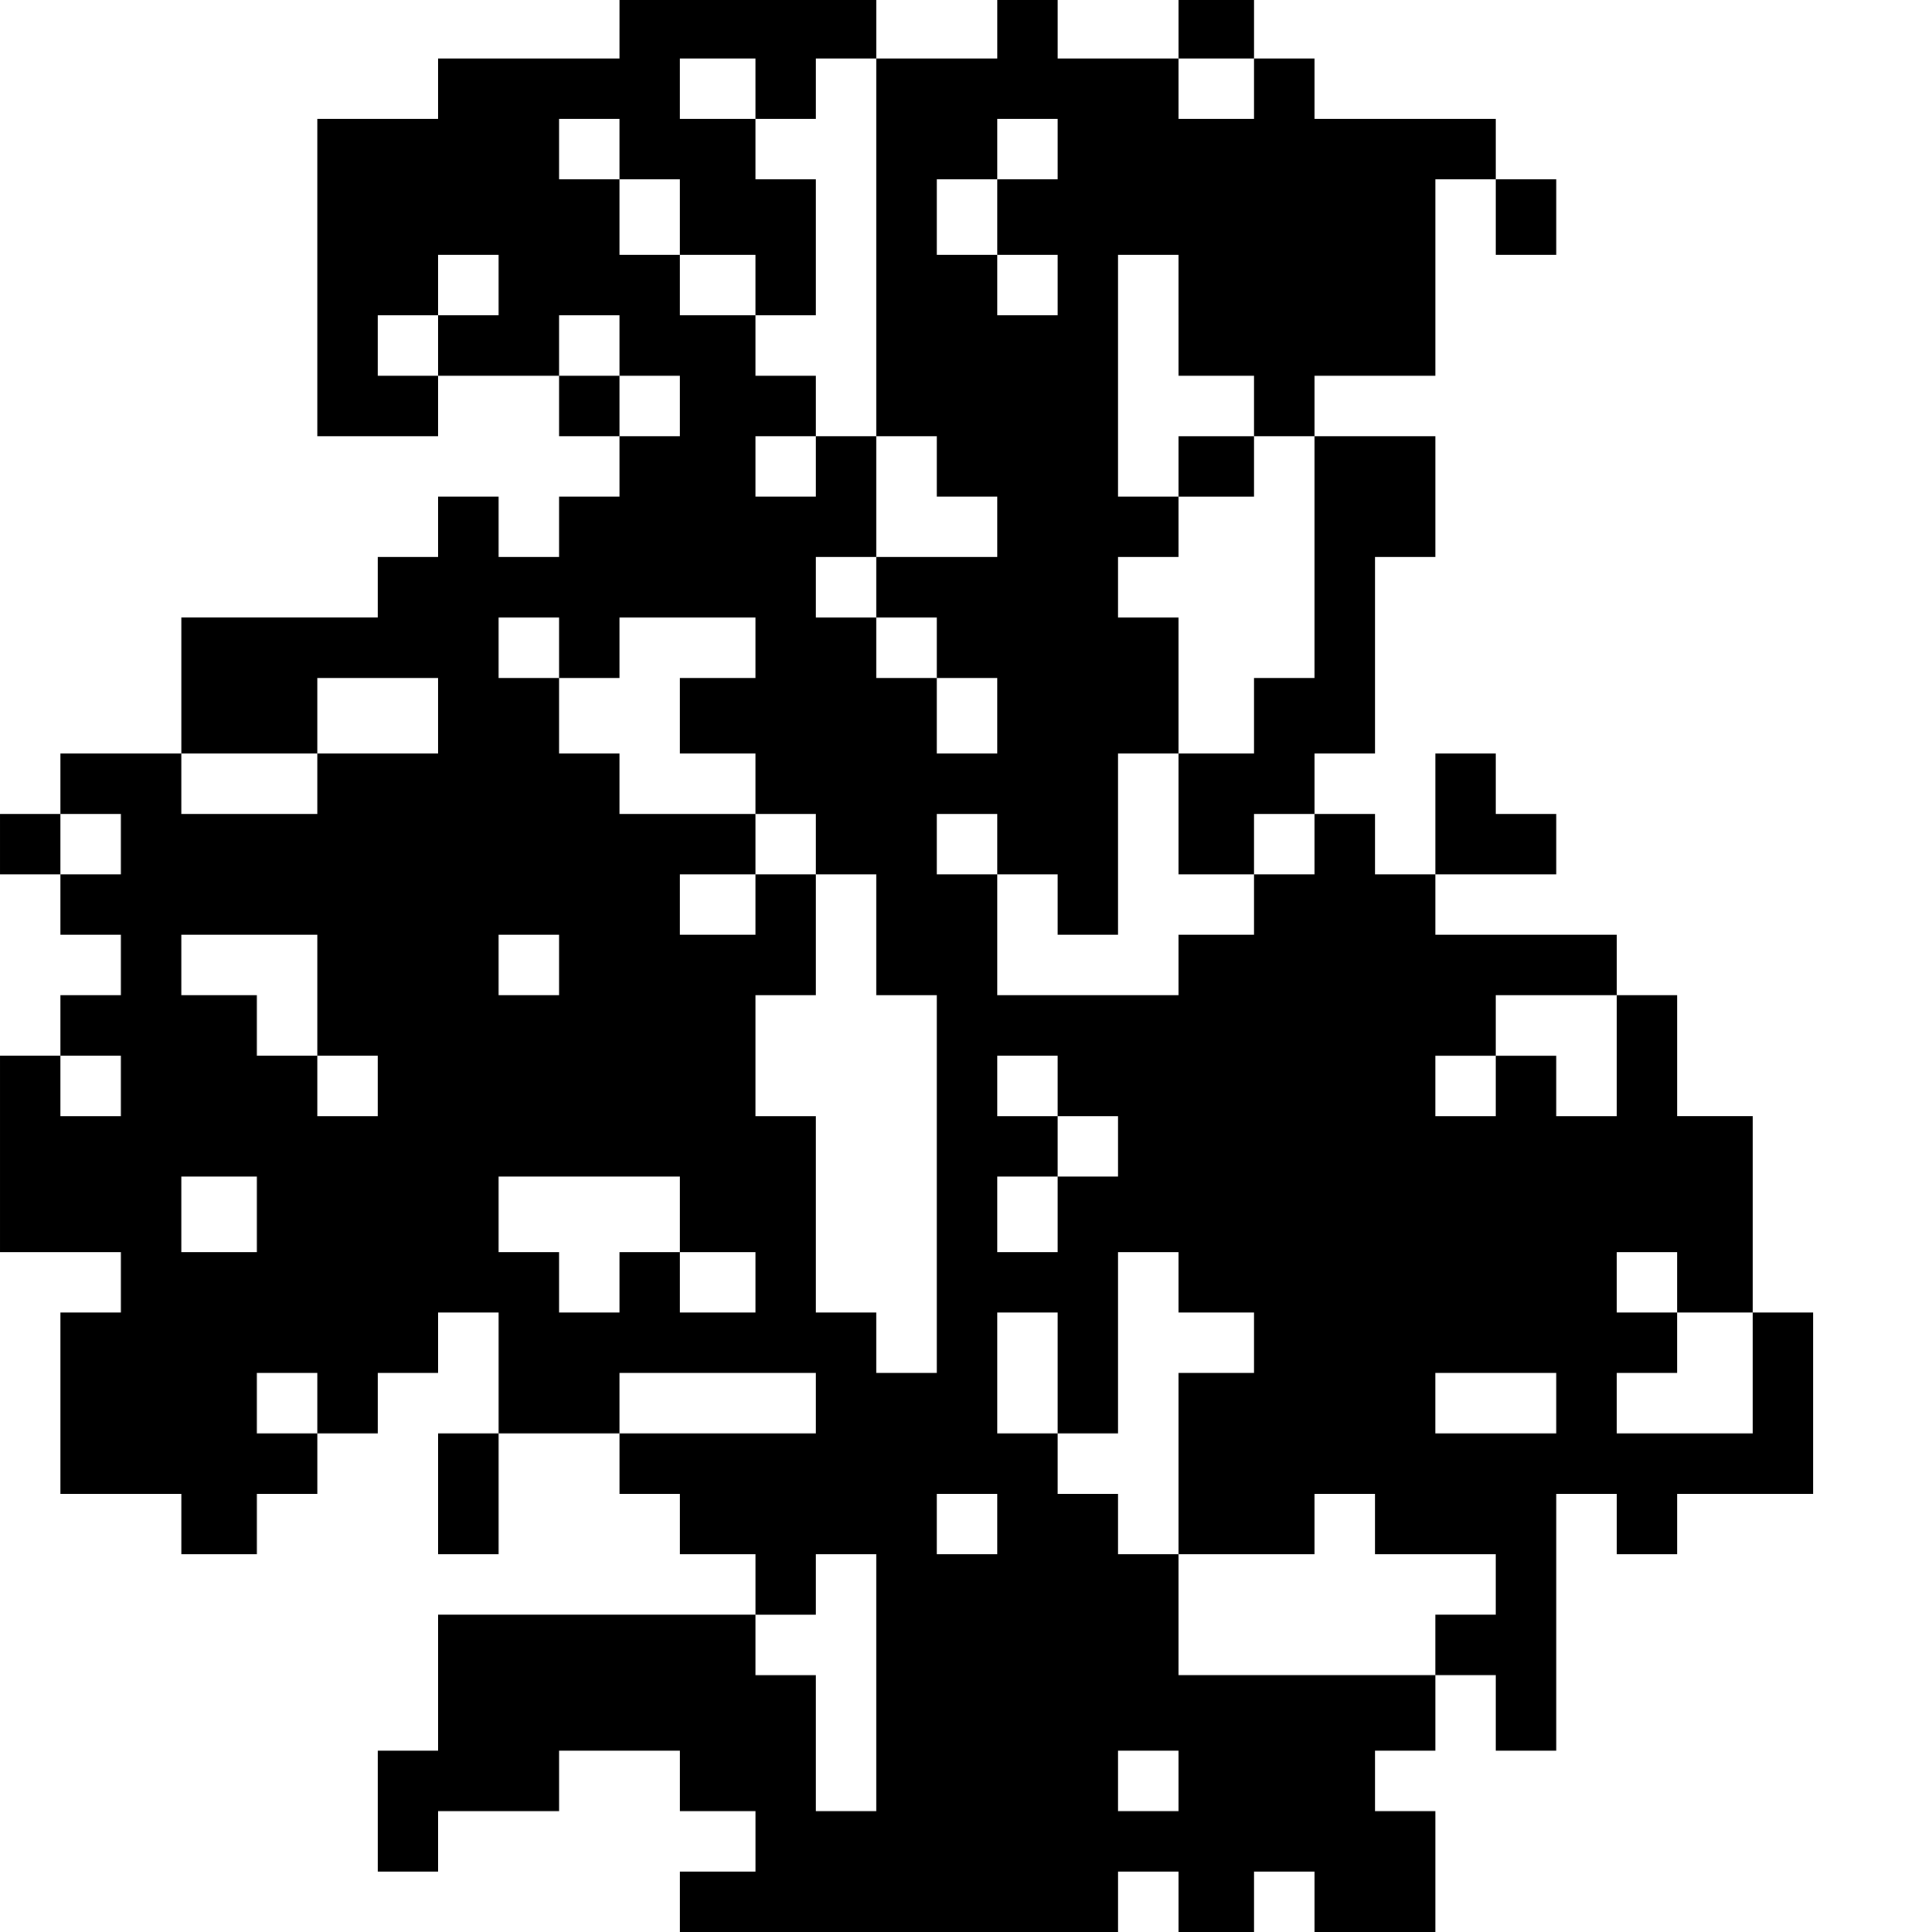 <?xml version="1.0" standalone="no"?>
<!DOCTYPE svg PUBLIC "-//W3C//DTD SVG 20010904//EN"
 "http://www.w3.org/TR/2001/REC-SVG-20010904/DTD/svg10.dtd">
<svg version="1.0" xmlns="http://www.w3.org/2000/svg"
 width="468pt" height="468pt" viewBox="0 0 468 468"
 preserveAspectRatio="xMidYMid meet">
<g transform="translate(0,468) scale(0.366,-0.366)"
fill="#000000" stroke="none">
<path d="M410 1260 l0 -20 -60 0 -60 0 0 -20 0 -20 -40 0 -40 0 0 -105 0 -105
40 0 40 0 0 20 0 20 40 0 40 0 0 -20 0 -20 20 0 20 0 0 -20 0 -20 -20 0 -20 0
0 -20 0 -20 -20 0 -20 0 0 20 0 20 -20 0 -20 0 0 -20 0 -20 -20 0 -20 0 0 -20
0 -20 -65 0 -65 0 0 -45 0 -45 -40 0 -40 0 0 -20 0 -20 -20 0 -20 0 0 -20 0
-20 20 0 20 0 0 -20 0 -20 20 0 20 0 0 -20 0 -20 -20 0 -20 0 0 -20 0 -20 -20
0 -20 0 0 -65 0 -65 40 0 40 0 0 -20 0 -20 -20 0 -20 0 0 -60 0 -60 40 0 40 0
0 -20 0 -20 25 0 25 0 0 20 0 20 20 0 20 0 0 20 0 20 20 0 20 0 0 20 0 20 20
0 20 0 0 20 0 20 20 0 20 0 0 -40 0 -40 -20 0 -20 0 0 -40 0 -40 20 0 20 0 0
40 0 40 40 0 40 0 0 -20 0 -20 20 0 20 0 0 -20 0 -20 25 0 25 0 0 -20 0 -20
-105 0 -105 0 0 -45 0 -45 -20 0 -20 0 0 -40 0 -40 20 0 20 0 0 20 0 20 40 0
40 0 0 20 0 20 40 0 40 0 0 -20 0 -20 25 0 25 0 0 -20 0 -20 -25 0 -25 0 0
-20 0 -20 145 0 145 0 0 20 0 20 20 0 20 0 0 -20 0 -20 25 0 25 0 0 20 0 20
20 0 20 0 0 -20 0 -20 40 0 40 0 0 40 0 40 -20 0 -20 0 0 20 0 20 20 0 20 0 0
25 0 25 20 0 20 0 0 -25 0 -25 20 0 20 0 0 85 0 85 20 0 20 0 0 -20 0 -20 20
0 20 0 0 20 0 20 45 0 45 0 0 60 0 60 -20 0 -20 0 0 65 0 65 -25 0 -25 0 0 40
0 40 -20 0 -20 0 0 20 0 20 -60 0 -60 0 0 20 0 20 40 0 40 0 0 20 0 20 -20 0
-20 0 0 20 0 20 -20 0 -20 0 0 -40 0 -40 -20 0 -20 0 0 20 0 20 -20 0 -20 0 0
20 0 20 20 0 20 0 0 65 0 65 20 0 20 0 0 40 0 40 -40 0 -40 0 0 20 0 20 40 0
40 0 0 65 0 65 20 0 20 0 0 -25 0 -25 20 0 20 0 0 25 0 25 -20 0 -20 0 0 20 0
20 -60 0 -60 0 0 20 0 20 -20 0 -20 0 0 20 0 20 -25 0 -25 0 0 -20 0 -20 -40
0 -40 0 0 20 0 20 -20 0 -20 0 0 -20 0 -20 -40 0 -40 0 0 20 0 20 -85 0 -85 0
0 -20z m90 -40 l0 -20 20 0 20 0 0 20 0 20 20 0 20 0 0 -125 0 -125 20 0 20 0
0 -20 0 -20 20 0 20 0 0 -20 0 -20 -40 0 -40 0 0 -20 0 -20 20 0 20 0 0 -20 0
-20 20 0 20 0 0 -25 0 -25 -20 0 -20 0 0 25 0 25 -20 0 -20 0 0 20 0 20 -20 0
-20 0 0 20 0 20 20 0 20 0 0 40 0 40 -20 0 -20 0 0 -20 0 -20 -20 0 -20 0 0
20 0 20 20 0 20 0 0 20 0 20 -20 0 -20 0 0 20 0 20 -25 0 -25 0 0 20 0 20 -20
0 -20 0 0 25 0 25 -20 0 -20 0 0 20 0 20 20 0 20 0 0 -20 0 -20 20 0 20 0 0
-25 0 -25 25 0 25 0 0 -20 0 -20 20 0 20 0 0 45 0 45 -20 0 -20 0 0 20 0 20
-25 0 -25 0 0 20 0 20 25 0 25 0 0 -20z m330 0 l0 -20 -25 0 -25 0 0 20 0 20
25 0 25 0 0 -20z m-130 -40 l0 -20 -20 0 -20 0 0 -25 0 -25 20 0 20 0 0 -20 0
-20 -20 0 -20 0 0 20 0 20 -20 0 -20 0 0 25 0 25 20 0 20 0 0 20 0 20 20 0 20
0 0 -20z m-370 -90 l0 -20 -20 0 -20 0 0 -20 0 -20 -20 0 -20 0 0 20 0 20 20
0 20 0 0 20 0 20 20 0 20 0 0 -20z m450 -20 l0 -40 25 0 25 0 0 -20 0 -20 20
0 20 0 0 -80 0 -80 -20 0 -20 0 0 -25 0 -25 -25 0 -25 0 0 -40 0 -40 25 0 25
0 0 20 0 20 20 0 20 0 0 -20 0 -20 -20 0 -20 0 0 -20 0 -20 -25 0 -25 0 0 -20
0 -20 -60 0 -60 0 0 40 0 40 -20 0 -20 0 0 20 0 20 20 0 20 0 0 -20 0 -20 20
0 20 0 0 -20 0 -20 20 0 20 0 0 60 0 60 20 0 20 0 0 45 0 45 -20 0 -20 0 0 20
0 20 20 0 20 0 0 20 0 20 -20 0 -20 0 0 80 0 80 20 0 20 0 0 -40z m-370 -20
l0 -20 20 0 20 0 0 -20 0 -20 -20 0 -20 0 0 20 0 20 -20 0 -20 0 0 20 0 20 20
0 20 0 0 -20z m-40 -200 l0 -20 20 0 20 0 0 20 0 20 45 0 45 0 0 -20 0 -20
-25 0 -25 0 0 -25 0 -25 25 0 25 0 0 -20 0 -20 20 0 20 0 0 -20 0 -20 20 0 20
0 0 -40 0 -40 20 0 20 0 0 -125 0 -125 -20 0 -20 0 0 20 0 20 -20 0 -20 0 0
65 0 65 -20 0 -20 0 0 40 0 40 20 0 20 0 0 40 0 40 -20 0 -20 0 0 -20 0 -20
-25 0 -25 0 0 20 0 20 25 0 25 0 0 20 0 20 -45 0 -45 0 0 20 0 20 -20 0 -20 0
0 25 0 25 -20 0 -20 0 0 20 0 20 20 0 20 0 0 -20z m-80 -45 l0 -25 -40 0 -40
0 0 -20 0 -20 -45 0 -45 0 0 20 0 20 45 0 45 0 0 25 0 25 40 0 40 0 0 -25z
m-210 -85 l0 -20 -20 0 -20 0 0 20 0 20 20 0 20 0 0 -20z m130 -100 l0 -40 20
0 20 0 0 -20 0 -20 -20 0 -20 0 0 20 0 20 -20 0 -20 0 0 20 0 20 -25 0 -25 0
0 20 0 20 45 0 45 0 0 -40z m160 20 l0 -20 -20 0 -20 0 0 20 0 20 20 0 20 0 0
-20z m700 -60 l0 -40 -20 0 -20 0 0 20 0 20 -20 0 -20 0 0 -20 0 -20 -20 0
-20 0 0 20 0 20 20 0 20 0 0 20 0 20 40 0 40 0 0 -40z m-990 -20 l0 -20 -20 0
-20 0 0 20 0 20 20 0 20 0 0 -20z m620 0 l0 -20 20 0 20 0 0 -20 0 -20 -20 0
-20 0 0 -25 0 -25 -20 0 -20 0 0 25 0 25 20 0 20 0 0 20 0 20 -20 0 -20 0 0
20 0 20 20 0 20 0 0 -20z m-530 -85 l0 -25 -25 0 -25 0 0 25 0 25 25 0 25 0 0
-25z m280 0 l0 -25 25 0 25 0 0 -20 0 -20 -25 0 -25 0 0 20 0 20 -20 0 -20 0
0 -20 0 -20 -20 0 -20 0 0 20 0 20 -20 0 -20 0 0 25 0 25 60 0 60 0 0 -25z
m330 -45 l0 -20 25 0 25 0 0 -20 0 -20 -25 0 -25 0 0 -60 0 -60 45 0 45 0 0
20 0 20 20 0 20 0 0 -20 0 -20 40 0 40 0 0 -20 0 -20 -20 0 -20 0 0 -20 0 -20
-85 0 -85 0 0 40 0 40 -20 0 -20 0 0 20 0 20 -20 0 -20 0 0 20 0 20 -20 0 -20
0 0 40 0 40 20 0 20 0 0 -40 0 -40 20 0 20 0 0 60 0 60 20 0 20 0 0 -20z m330
0 l0 -20 25 0 25 0 0 -40 0 -40 -45 0 -45 0 0 20 0 20 20 0 20 0 0 20 0 20
-20 0 -20 0 0 20 0 20 20 0 20 0 0 -20z m-900 -80 l0 -20 -20 0 -20 0 0 20 0
20 20 0 20 0 0 -20z m330 0 l0 -20 -65 0 -65 0 0 20 0 20 65 0 65 0 0 -20z
m490 0 l0 -20 -40 0 -40 0 0 20 0 20 40 0 40 0 0 -20z m-370 -80 l0 -20 -20 0
-20 0 0 20 0 20 20 0 20 0 0 -20z m-80 -105 l0 -85 -20 0 -20 0 0 45 0 45 -20
0 -20 0 0 20 0 20 20 0 20 0 0 20 0 20 20 0 20 0 0 -85z m200 -65 l0 -20 -20
0 -20 0 0 20 0 20 20 0 20 0 0 -20z"/>
<path d="M780 970 l0 -20 25 0 25 0 0 20 0 20 -25 0 -25 0 0 -20z"/>
</g>
</svg>

